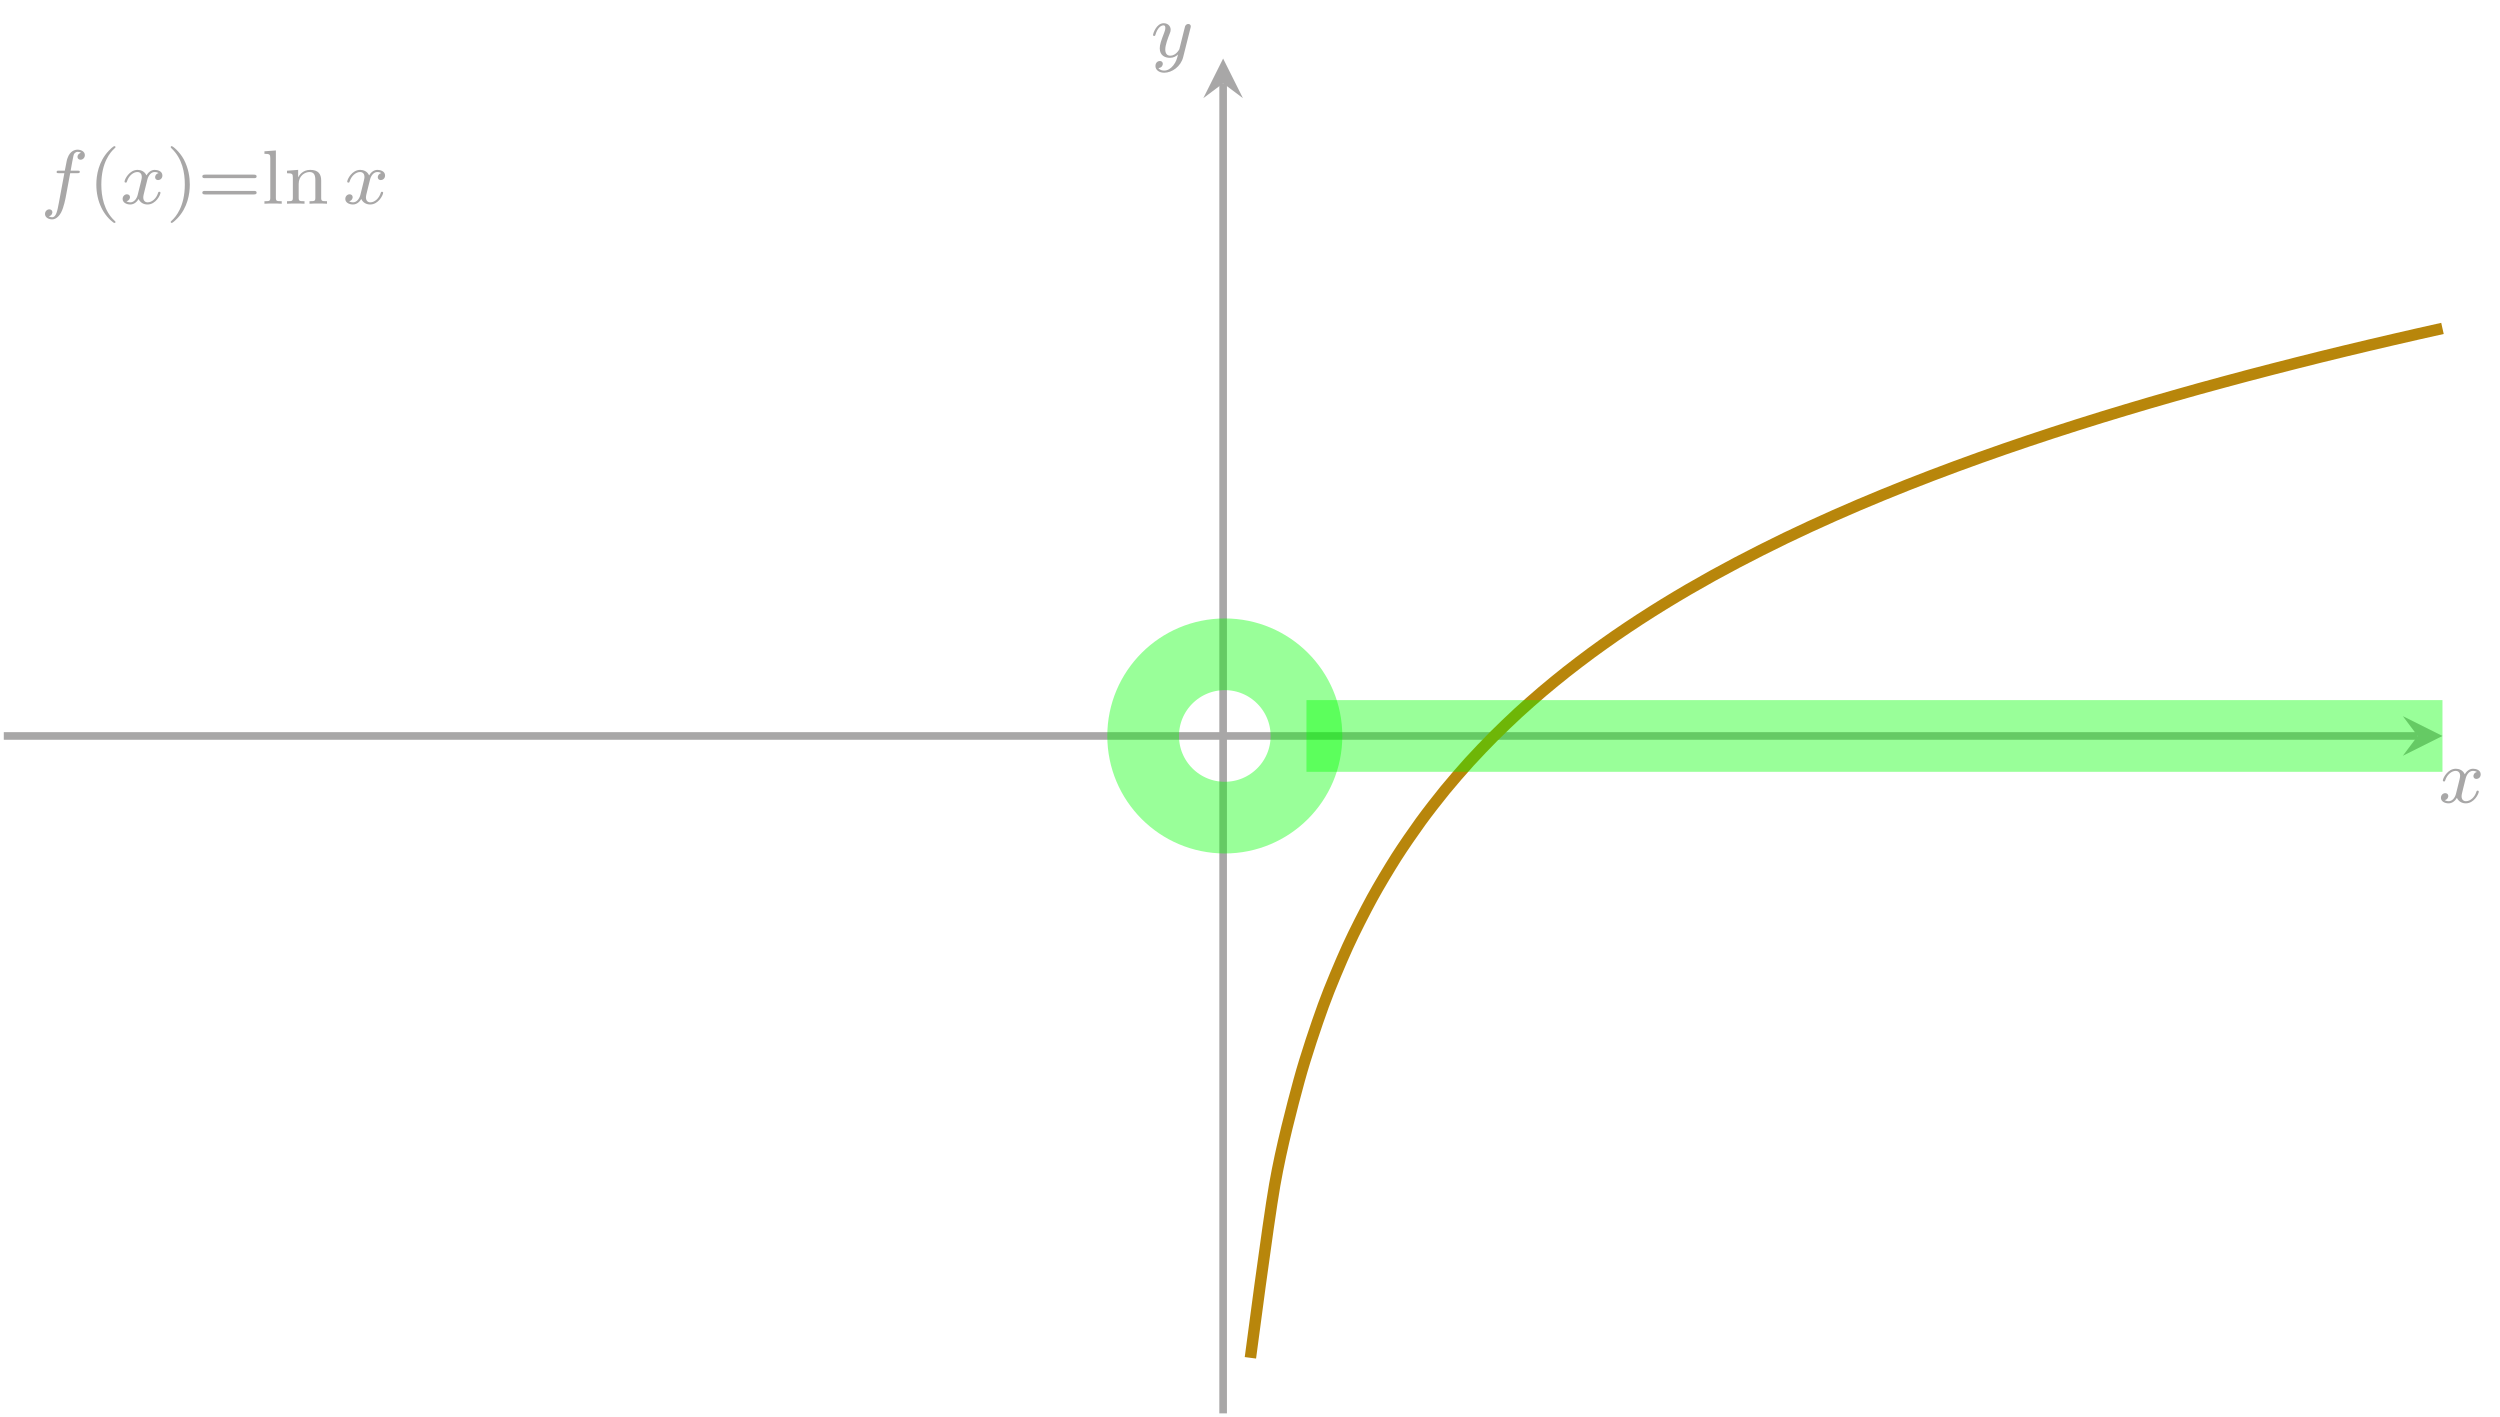 <?xml version='1.0' encoding='UTF-8'?>
<!-- This file was generated by dvisvgm 3.0.3 -->
<svg version='1.1' xmlns='http://www.w3.org/2000/svg' xmlns:xlink='http://www.w3.org/1999/xlink' width='261.536pt' height='148.257pt' viewBox='0 0 261.536 148.257'>
<defs>
<path id='g0-1' d='M3.064-3.184H3.808C3.968-3.184 4.064-3.184 4.064-3.336C4.064-3.448 3.96-3.448 3.824-3.448H3.112C3.24-4.168 3.32-4.624 3.4-4.984C3.432-5.12 3.456-5.208 3.576-5.304C3.68-5.392 3.744-5.408 3.832-5.408C3.952-5.408 4.08-5.384 4.184-5.32C4.144-5.304 4.096-5.28 4.056-5.256C3.92-5.184 3.824-5.04 3.824-4.88C3.824-4.696 3.968-4.584 4.144-4.584C4.376-4.584 4.592-4.784 4.592-5.064C4.592-5.44 4.208-5.632 3.824-5.632C3.552-5.632 3.048-5.504 2.792-4.768C2.72-4.584 2.72-4.568 2.504-3.448H1.904C1.744-3.448 1.648-3.448 1.648-3.296C1.648-3.184 1.752-3.184 1.888-3.184H2.456L1.88-.08C1.728 .728 1.608 1.408 1.184 1.408C1.16 1.408 .992 1.408 .84 1.312C1.208 1.224 1.208 .888 1.208 .88C1.208 .696 1.064 .584 .888 .584C.672 .584 .44 .768 .44 1.072C.44 1.408 .784 1.632 1.184 1.632C1.672 1.632 2.008 1.12 2.112 .92C2.4 .392 2.584-.608 2.6-.688L3.064-3.184Z'/>
<path id='g0-2' d='M4.008-3.192C3.656-3.104 3.64-2.792 3.64-2.76C3.64-2.584 3.776-2.464 3.952-2.464S4.4-2.6 4.4-2.944C4.4-3.4 3.896-3.528 3.6-3.528C3.224-3.528 2.92-3.264 2.736-2.952C2.56-3.376 2.144-3.528 1.816-3.528C.944-3.528 .456-2.528 .456-2.304C.456-2.232 .512-2.2 .576-2.2C.672-2.2 .688-2.24 .712-2.336C.896-2.92 1.376-3.304 1.792-3.304C2.104-3.304 2.256-3.08 2.256-2.792C2.256-2.632 2.16-2.264 2.096-2.008C2.04-1.776 1.864-1.064 1.824-.912C1.712-.48 1.424-.144 1.064-.144C1.032-.144 .824-.144 .656-.256C1.024-.344 1.024-.68 1.024-.688C1.024-.872 .88-.984 .704-.984C.488-.984 .256-.8 .256-.496C.256-.128 .648 .08 1.056 .08C1.48 .08 1.776-.24 1.92-.496C2.096-.104 2.464 .08 2.848 .08C3.72 .08 4.2-.92 4.2-1.144C4.2-1.224 4.136-1.248 4.08-1.248C3.984-1.248 3.968-1.192 3.944-1.112C3.784-.576 3.328-.144 2.864-.144C2.6-.144 2.408-.32 2.408-.656C2.408-.816 2.456-1 2.568-1.448C2.624-1.688 2.8-2.392 2.84-2.544C2.952-2.96 3.232-3.304 3.592-3.304C3.632-3.304 3.84-3.304 4.008-3.192Z'/>
<path id='g0-3' d='M4.144-3.016C4.176-3.128 4.176-3.144 4.176-3.2C4.176-3.4 4.016-3.448 3.92-3.448C3.88-3.448 3.696-3.44 3.592-3.232C3.576-3.192 3.504-2.904 3.464-2.736L2.984-.816C2.976-.792 2.632-.144 2.048-.144C1.656-.144 1.52-.432 1.52-.792C1.52-1.256 1.792-1.968 1.976-2.432C2.056-2.632 2.08-2.704 2.08-2.848C2.08-3.288 1.728-3.528 1.36-3.528C.568-3.528 .24-2.4 .24-2.304C.24-2.232 .296-2.2 .36-2.2C.464-2.2 .472-2.248 .496-2.328C.704-3.024 1.048-3.304 1.336-3.304C1.456-3.304 1.528-3.224 1.528-3.04C1.528-2.872 1.464-2.688 1.408-2.544C1.08-1.696 .944-1.288 .944-.912C.944-.128 1.536 .08 2.008 .08C2.384 .08 2.656-.088 2.848-.272C2.736 .176 2.656 .488 2.352 .872C2.088 1.2 1.768 1.408 1.408 1.408C1.272 1.408 .968 1.384 .808 1.144C1.232 1.112 1.264 .752 1.264 .704C1.264 .512 1.12 .408 .952 .408C.776 .408 .496 .544 .496 .936C.496 1.312 .84 1.632 1.408 1.632C2.224 1.632 3.144 .976 3.384 .008L4.144-3.016Z'/>
<path id='g1-1' d='M2.664 2C2.728 2 2.824 2 2.824 1.904C2.824 1.872 2.816 1.864 2.712 1.76C1.616 .728 1.344-.76 1.344-2C1.344-4.304 2.296-5.384 2.704-5.752C2.816-5.856 2.824-5.864 2.824-5.904S2.792-6 2.712-6C2.584-6 2.184-5.592 2.12-5.52C1.048-4.4 .824-2.96 .824-2C.824-.208 1.576 1.232 2.664 2Z'/>
<path id='g1-2' d='M2.472-2C2.472-2.76 2.344-3.672 1.848-4.616C1.456-5.352 .728-6 .584-6C.504-6 .48-5.944 .48-5.904C.48-5.872 .48-5.856 .576-5.76C1.696-4.696 1.952-3.232 1.952-2C1.952 .296 1 1.384 .592 1.752C.488 1.856 .48 1.864 .48 1.904S.504 2 .584 2C.712 2 1.112 1.592 1.176 1.52C2.248 .4 2.472-1.04 2.472-2Z'/>
<path id='g1-3' d='M5.848-2.664C5.968-2.664 6.128-2.664 6.128-2.848S5.936-3.032 5.816-3.032H.784C.664-3.032 .472-3.032 .472-2.848S.632-2.664 .752-2.664H5.848ZM5.816-.968C5.936-.968 6.128-.968 6.128-1.152S5.968-1.336 5.848-1.336H.752C.632-1.336 .472-1.336 .472-1.152S.664-.968 .784-.968H5.816Z'/>
<path id='g1-4' d='M1.528-5.552L.336-5.464V-5.2C.88-5.2 .944-5.144 .944-4.752V-.624C.944-.264 .848-.264 .336-.264V0C.648-.024 1.096-.024 1.232-.024C1.392-.024 1.824-.024 2.136 0V-.264C1.624-.264 1.528-.264 1.528-.624V-5.552Z'/>
<path id='g1-5' d='M3.888-2.424C3.888-3.096 3.584-3.528 2.744-3.528C1.952-3.528 1.592-2.952 1.496-2.76H1.488V-3.528L.328-3.44V-3.176C.872-3.176 .936-3.12 .936-2.728V-.624C.936-.264 .84-.264 .328-.264V0C.672-.024 1.024-.024 1.24-.024C1.472-.024 1.808-.024 2.152 0V-.264C1.64-.264 1.544-.264 1.544-.624V-2.072C1.544-2.912 2.184-3.304 2.672-3.304S3.28-2.96 3.28-2.456V-.624C3.28-.264 3.184-.264 2.672-.264V0C3.016-.024 3.368-.024 3.584-.024C3.816-.024 4.152-.024 4.496 0V-.264C3.984-.264 3.888-.264 3.888-.624V-2.424Z'/>
</defs>
<g id='page1'>
<path d='M.396 76.992H252.927' stroke='#a8a7a7' fill='none' stroke-width='.797' stroke-miterlimit='10'/>
<path d='M255.518 76.992L251.373 74.92L252.927 76.992L251.373 79.064' fill='#a8a7a7'/>
<g fill='#a8a7a7' transform='matrix(1.004 0 0 1.004 0 148.257)'>
<use x='254.083' y='-64.038' xlink:href='#g0-2'/>
</g>
<path d='M127.957 147.859V8.715' stroke='#a8a7a7' fill='none' stroke-width='.797' stroke-miterlimit='10'/>
<path d='M127.957 6.125L125.885 10.269L127.957 8.715L130.029 10.269' fill='#a8a7a7'/>
<g fill='#a8a7a7' transform='matrix(1.004 0 0 1.004 0 148.257)'>
<use x='119.899' y='-141.72' xlink:href='#g0-3'/>
</g>
<path d='M255.518 34.357C255.518 34.357 253.679 34.768 252.973 34.928C252.266 35.088 251.134 35.348 250.428 35.512S248.589 35.94 247.882 36.107S246.044 36.544 245.337 36.715C244.631 36.885 243.499 37.161 242.792 37.336C242.086 37.511 240.954 37.796 240.247 37.975C239.541 38.154 238.408 38.444 237.702 38.626C236.996 38.808 235.863 39.102 235.157 39.289C234.451 39.476 233.318 39.781 232.612 39.972S230.773 40.471 230.067 40.667S228.228 41.184 227.522 41.385C226.816 41.586 225.683 41.909 224.977 42.116C224.271 42.322 223.138 42.659 222.432 42.871C221.726 43.083 220.593 43.426 219.887 43.643C219.181 43.861 218.048 44.216 217.342 44.44C216.636 44.664 215.503 45.027 214.797 45.258C214.091 45.488 212.958 45.864 212.252 46.102C211.545 46.339 210.413 46.725 209.707 46.97C209 47.214 207.868 47.614 207.162 47.867C206.455 48.12 205.323 48.531 204.617 48.792C203.91 49.053 202.778 49.479 202.071 49.749C201.365 50.02 200.233 50.459 199.526 50.739C198.82 51.018 197.688 51.476 196.981 51.766C196.275 52.056 195.143 52.529 194.436 52.83S192.598 53.624 191.891 53.937C191.185 54.25 190.052 54.762 189.346 55.089C188.64 55.415 187.507 55.948 186.801 56.289C186.095 56.63 184.962 57.191 184.256 57.547C183.55 57.903 182.417 58.485 181.711 58.857C181.005 59.229 179.872 59.839 179.166 60.23C178.46 60.621 177.327 61.263 176.621 61.675C175.915 62.087 174.782 62.763 174.076 63.198S172.237 64.347 171.531 64.807C170.825 65.266 169.692 66.024 168.986 66.512C168.28 67.001 167.147 67.806 166.441 68.327C165.735 68.848 164.602 69.708 163.896 70.266C163.189 70.824 162.057 71.747 161.351 72.348C160.644 72.949 159.512 73.944 158.806 74.595C158.099 75.246 156.967 76.329 156.261 77.039C155.554 77.748 154.422 78.928 153.715 79.707C153.009 80.486 151.877 81.79 151.17 82.656C150.464 83.522 149.332 84.974 148.625 85.948C147.919 86.921 146.787 88.559 146.08 89.671S144.242 92.665 143.535 93.962C142.829 95.259 141.696 97.464 140.99 99.02C140.284 100.576 139.151 103.23 138.445 105.177C137.739 107.124 136.606 110.451 135.9 113.055C135.194 115.66 134.061 119.924 133.355 123.947C132.649 127.97 130.81 142.047 130.81 142.047' stroke='darkgoldenrod' fill='none' stroke-width='1.196' stroke-miterlimit='10'/>
<path d='M255.518 76.992H136.675' stroke='lime' opacity='0.4' fill='none' stroke-width='7.5' stroke-miterlimit='10'/>
<path d='M119.589 76.992C119.589 81.71 123.414 85.535 128.132 85.535C132.85 85.535 136.675 81.71 136.675 76.992S132.85 68.449 128.132 68.449C123.414 68.449 119.589 72.274 119.589 76.992Z' stroke='lime' opacity='0.4' fill='none' stroke-width='7.5' stroke-miterlimit='10'/>
<g fill='#a8a7a7' transform='matrix(1.004 0 0 1.004 0 148.257)'>
<use x='4.25' y='-126.438' xlink:href='#g0-1'/>
<use x='9.214' y='-126.438' xlink:href='#g1-1'/>
<use x='12.521' y='-126.438' xlink:href='#g0-2'/>
<use x='17.306' y='-126.438' xlink:href='#g1-2'/>
<use x='20.61' y='-126.438' xlink:href='#g1-3'/>
<use x='27.218' y='-126.438' xlink:href='#g1-4'/>
<use x='29.578' y='-126.438' xlink:href='#g1-5'/>
<use x='35.723' y='-126.438' xlink:href='#g0-2'/>
</g>
</g>
</svg>